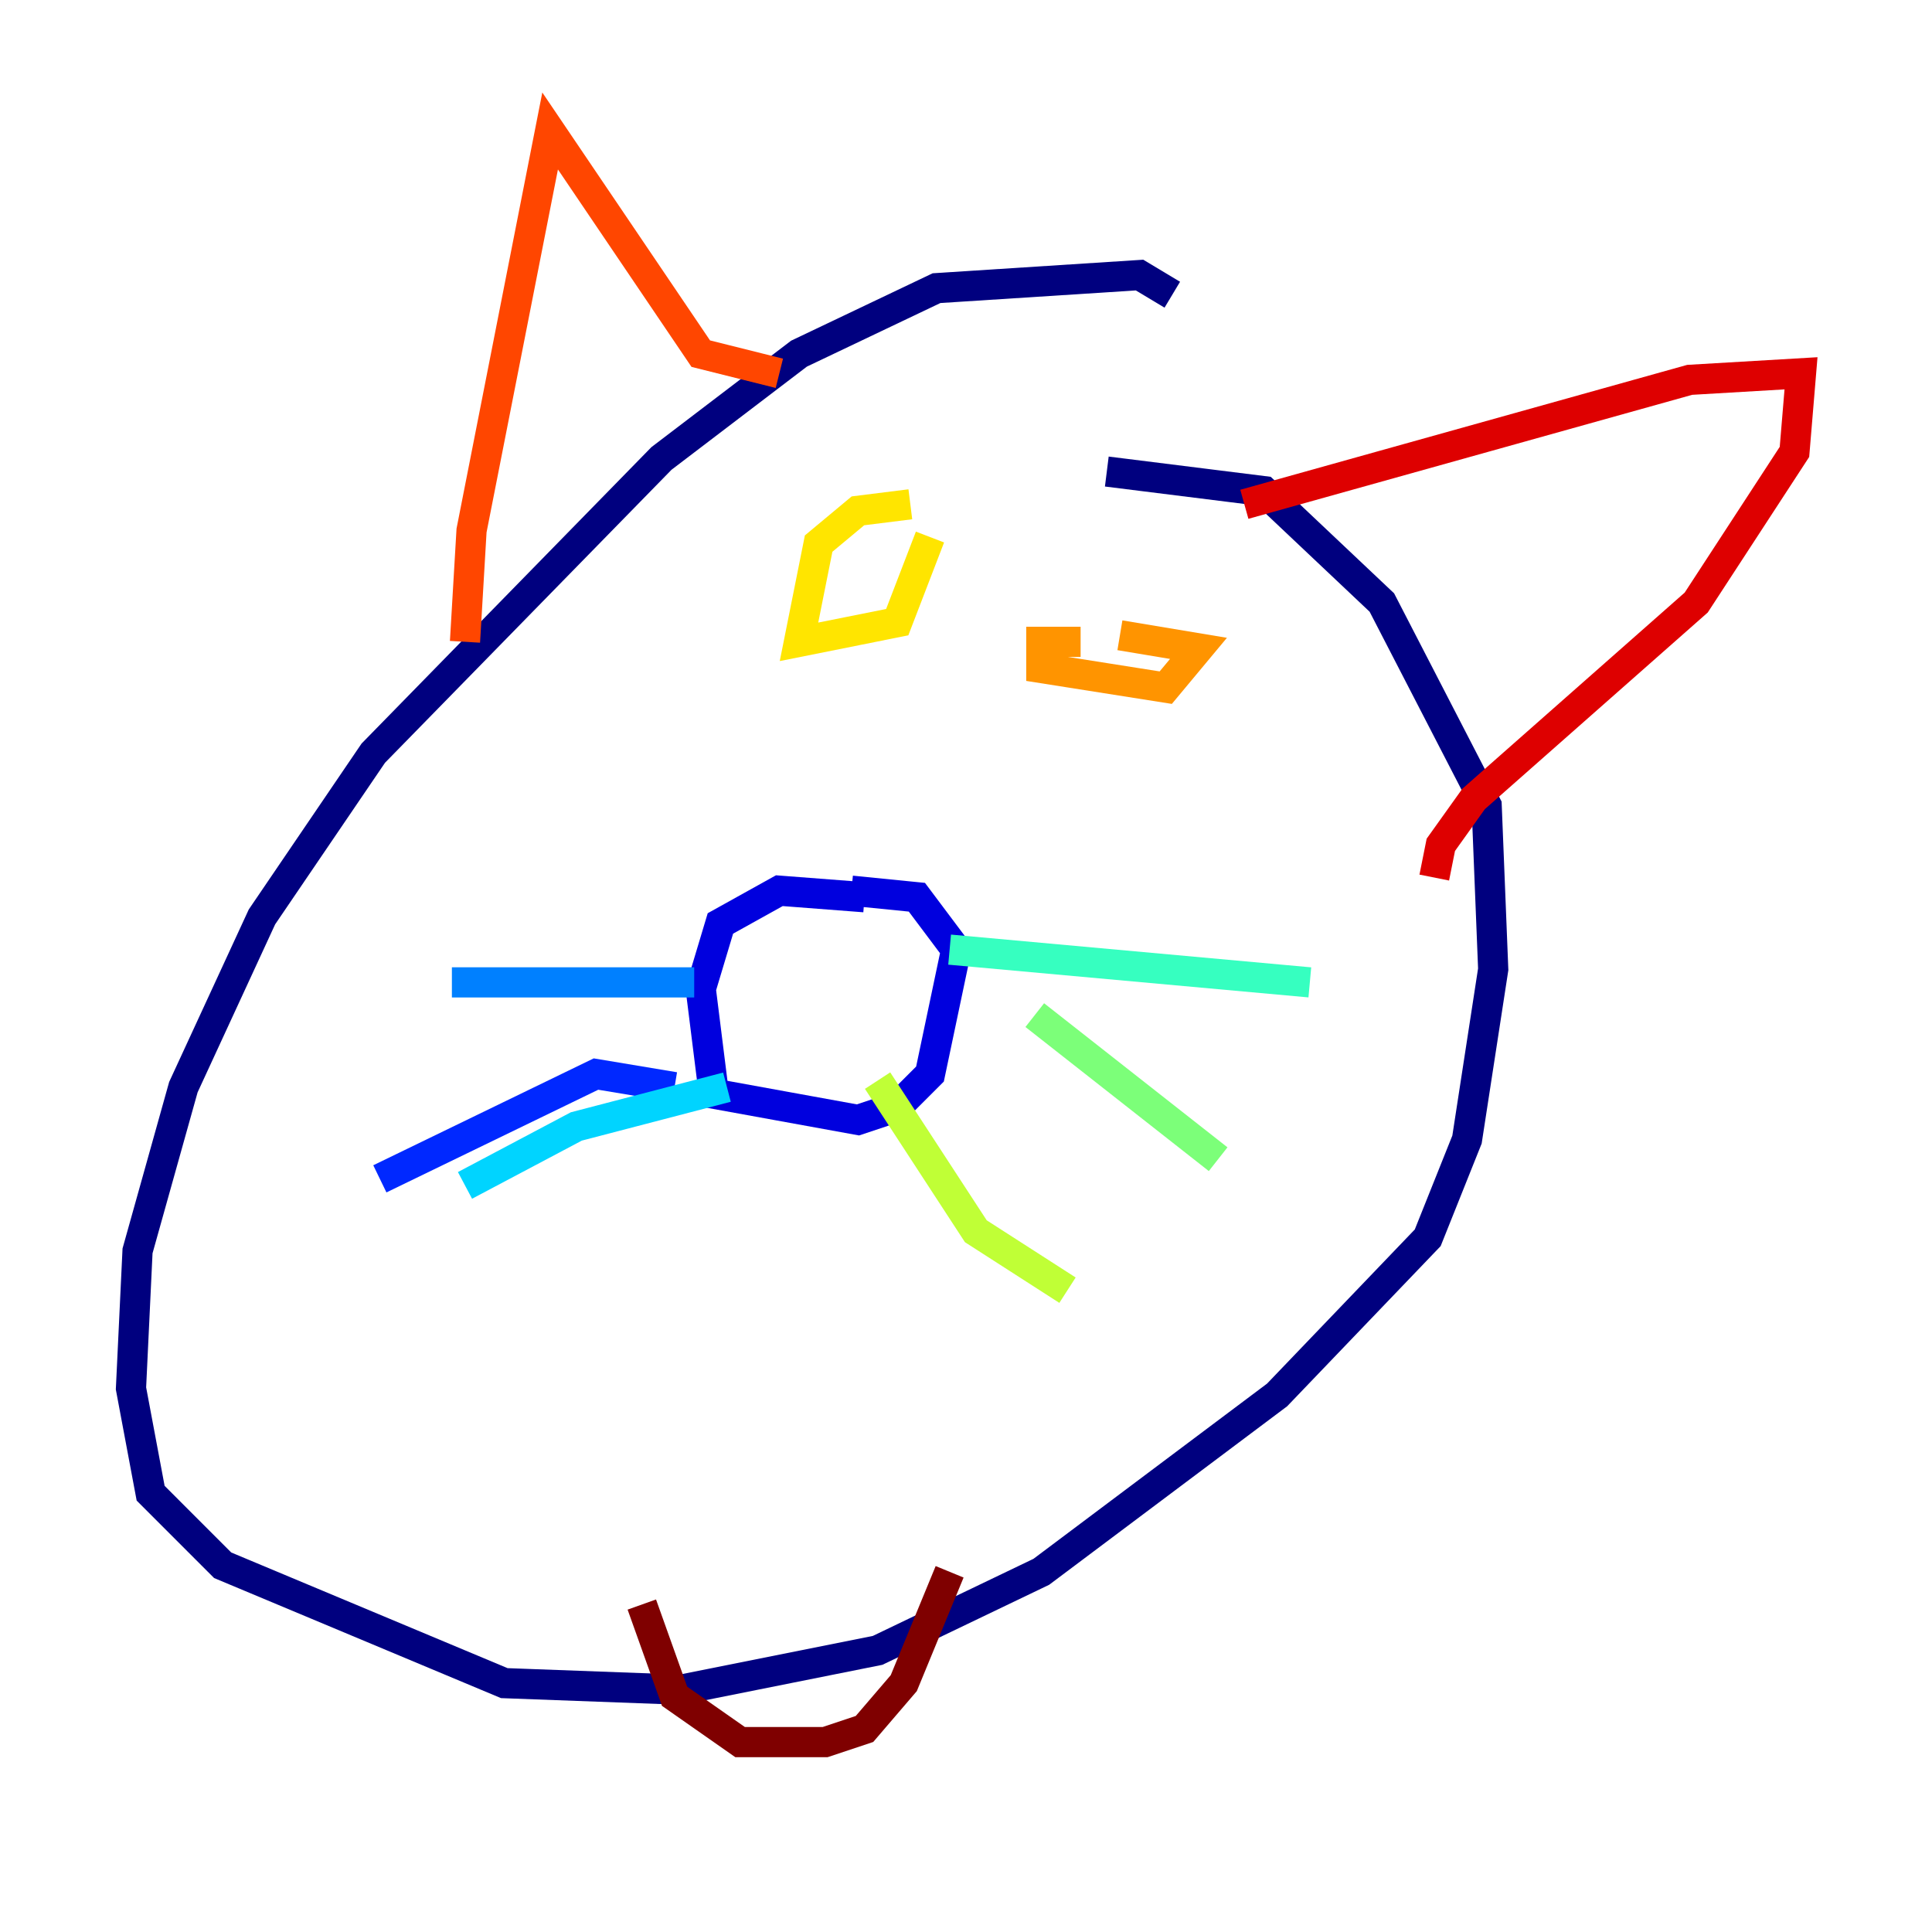 <?xml version="1.0" encoding="utf-8" ?>
<svg baseProfile="tiny" height="128" version="1.2" viewBox="0,0,128,128" width="128" xmlns="http://www.w3.org/2000/svg" xmlns:ev="http://www.w3.org/2001/xml-events" xmlns:xlink="http://www.w3.org/1999/xlink"><defs /><polyline fill="none" points="77.668,19.525 75.498,18.224 62.047,19.091 52.936,23.43 43.824,30.373 24.732,49.898 17.356,60.746 12.149,72.027 9.112,82.875 8.678,91.986 9.98,98.929 14.752,103.702 33.41,111.512 45.125,111.946 58.142,109.342 68.99,104.136 84.61,92.42 94.59,82.007 97.193,75.498 98.929,64.217 98.495,53.37 91.552,39.919 83.742,32.542 73.329,31.241" stroke="#00007f" stroke-width="2" /><polyline fill="none" points="57.275,59.444 51.634,59.01 47.729,61.18 46.427,65.519 47.295,72.461 56.841,74.197 59.444,73.329 61.614,71.159 63.349,62.915 60.746,59.444 56.407,59.01" stroke="#0000de" stroke-width="2" /><polyline fill="none" points="44.691,72.027 39.485,71.159 25.166,78.102" stroke="#0028ff" stroke-width="2" /><polyline fill="none" points="45.993,65.085 29.939,65.085" stroke="#0080ff" stroke-width="2" /><polyline fill="none" points="48.163,72.027 38.183,74.63 30.807,78.536" stroke="#00d4ff" stroke-width="2" /><polyline fill="none" points="62.915,62.915 86.78,65.085" stroke="#36ffc0" stroke-width="2" /><polyline fill="none" points="68.556,67.254 80.705,76.8" stroke="#7cff79" stroke-width="2" /><polyline fill="none" points="58.142,71.593 64.651,81.573 70.725,85.478" stroke="#c0ff36" stroke-width="2" /><polyline fill="none" points="60.312,33.41 56.841,33.844 54.237,36.014 52.936,42.522 59.444,41.22 61.614,35.58" stroke="#ffe500" stroke-width="2" /><polyline fill="none" points="71.593,42.522 68.99,42.522 68.99,44.258 77.234,45.559 79.403,42.956 74.197,42.088" stroke="#ff9400" stroke-width="2" /><polyline fill="none" points="30.807,42.522 31.241,35.146 36.447,8.678 46.427,23.43 51.634,24.732" stroke="#ff4600" stroke-width="2" /><polyline fill="none" points="82.441,33.41 111.946,25.166 119.322,24.732 118.888,29.939 112.38,39.919 97.627,52.936 95.458,55.973 95.024,58.142" stroke="#de0000" stroke-width="2" /><polyline fill="none" points="42.522,106.305 44.691,112.38 49.031,115.417 54.671,115.417 57.275,114.549 59.878,111.512 62.915,104.136" stroke="#7f0000" stroke-width="2" /></svg>